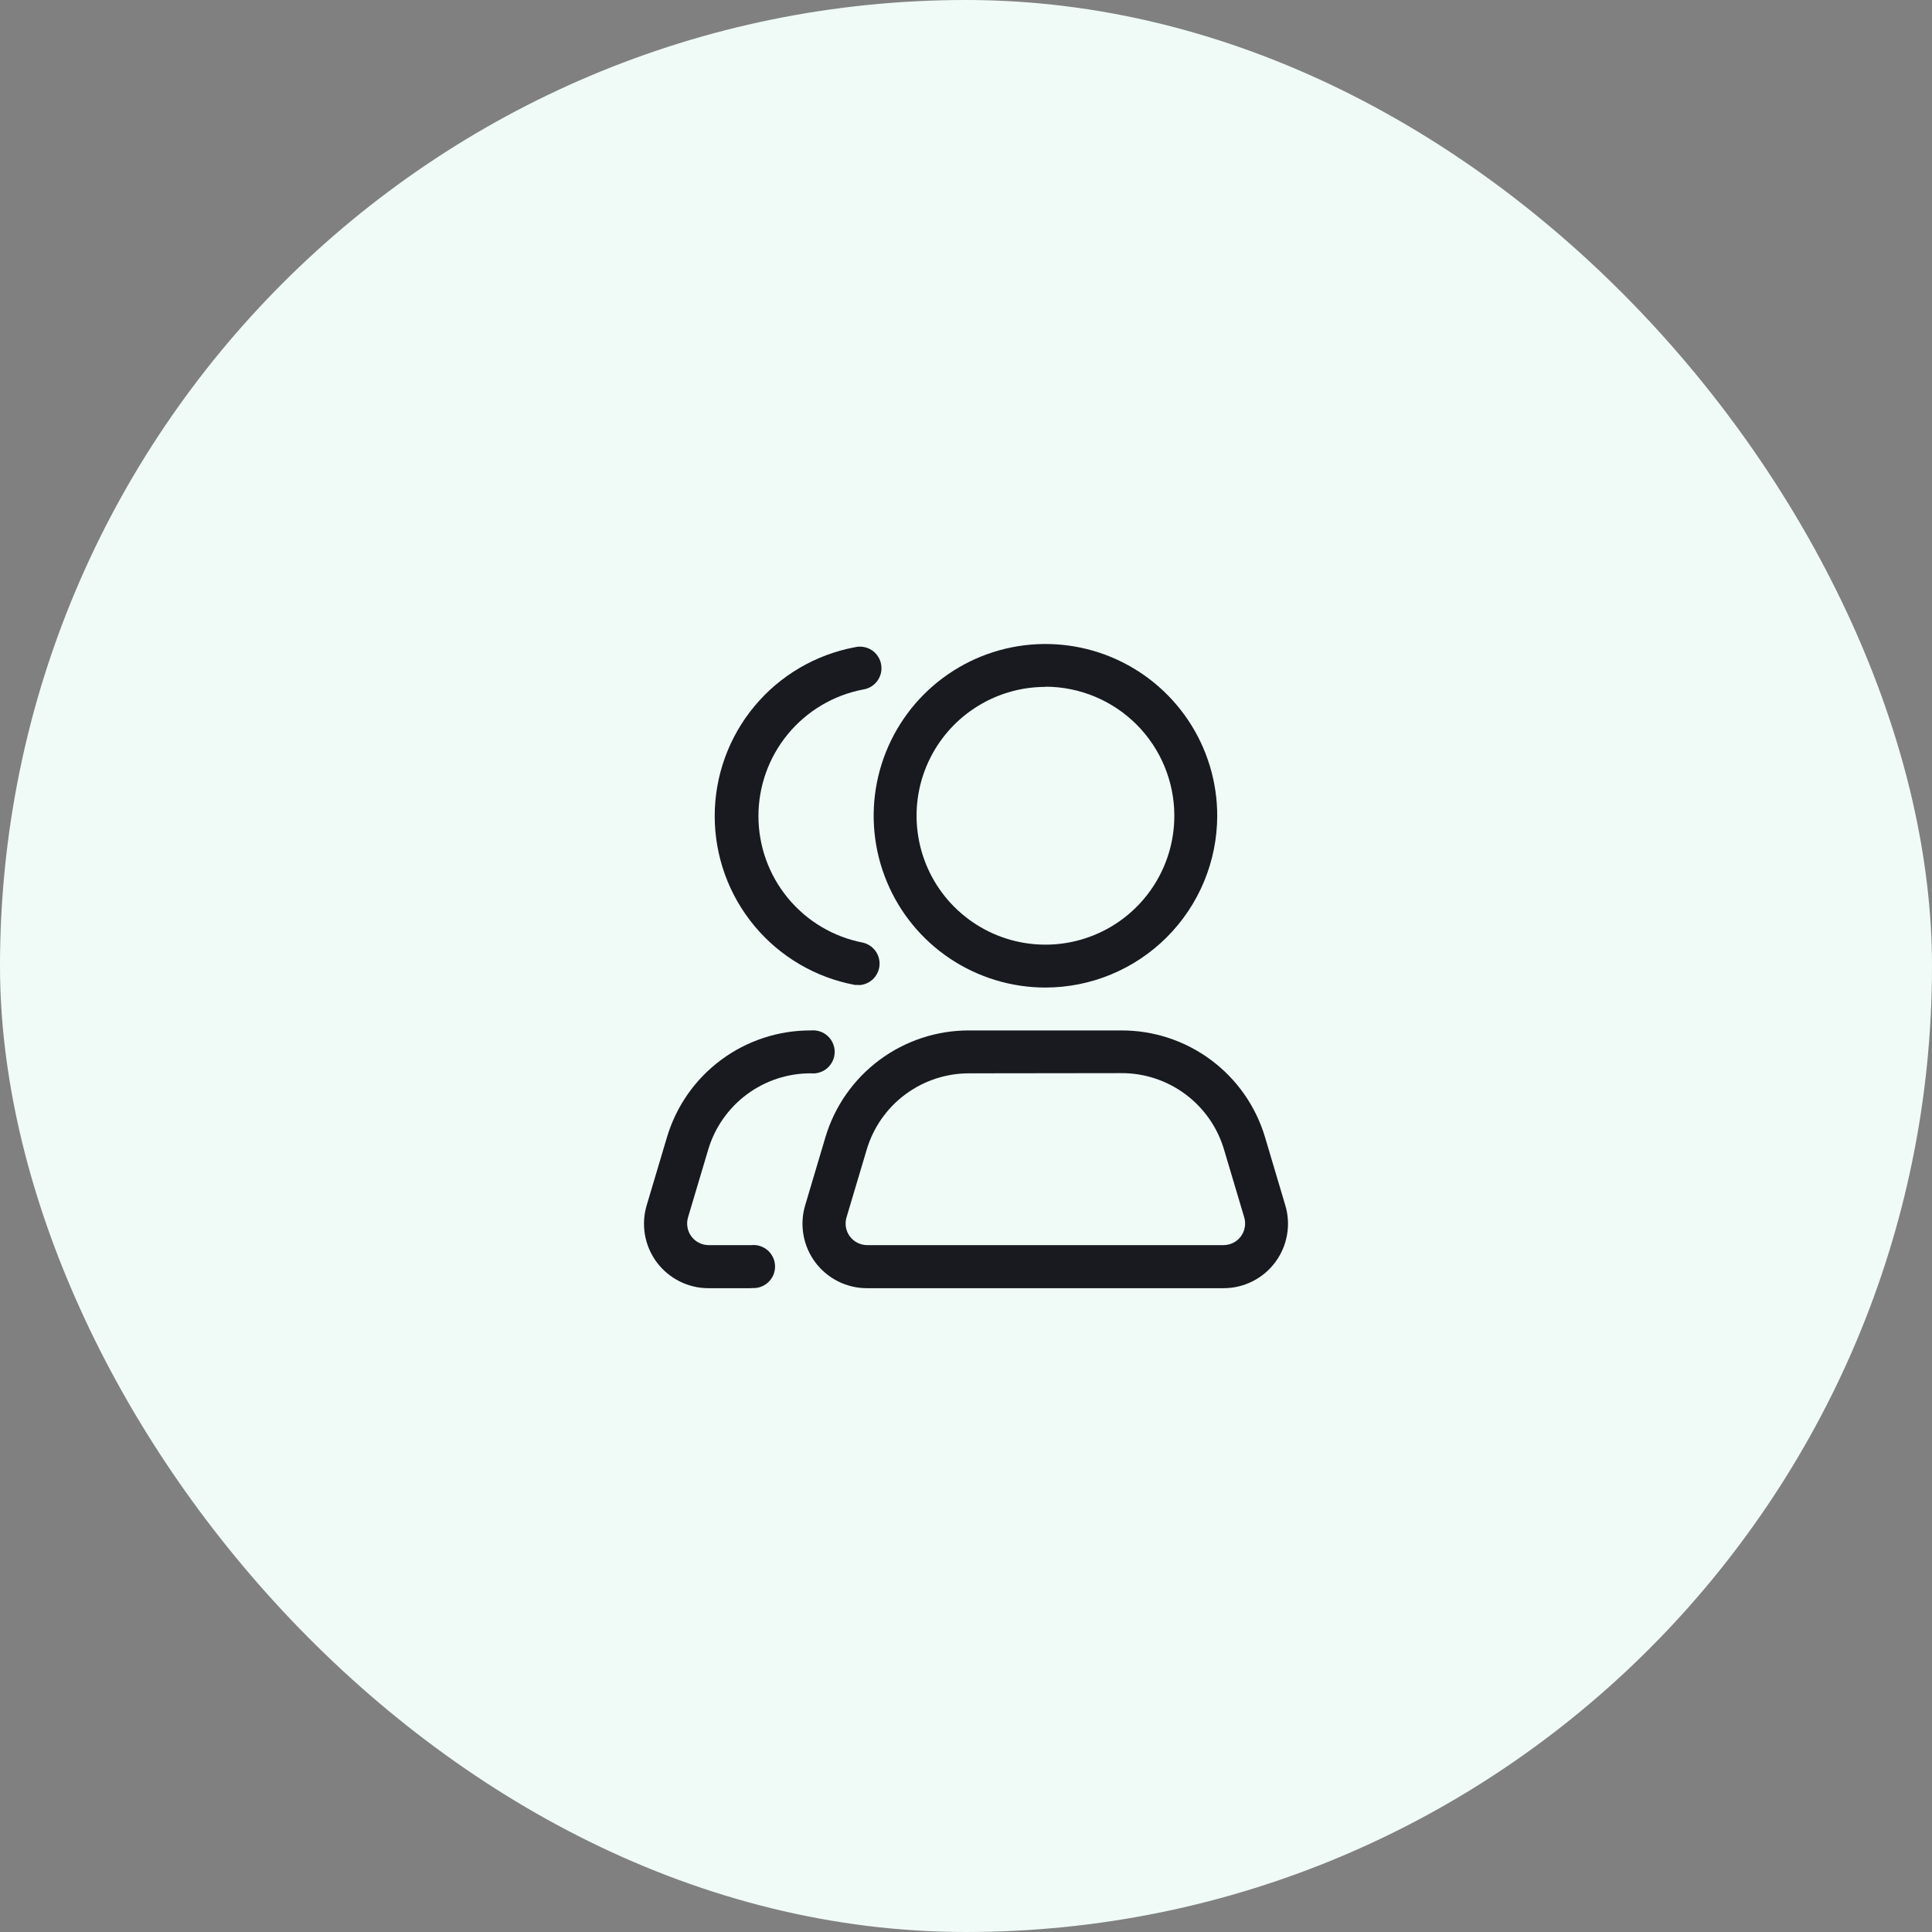 <svg width="60" height="60" viewBox="0 0 60 60" fill="none" xmlns="http://www.w3.org/2000/svg">
<rect x="0" y="0" width="60" height="60" fill="#808080" stroke="none"/>
<rect width="60" height="60" rx="30" fill="#F0FBF7"/>
<path d="M32.467 30.669C31.412 30.669 30.381 30.356 29.503 29.77C28.626 29.184 27.942 28.351 27.539 27.376C27.135 26.401 27.029 25.329 27.235 24.294C27.441 23.259 27.949 22.308 28.695 21.562C29.441 20.816 30.392 20.308 31.426 20.102C32.461 19.897 33.534 20.002 34.509 20.406C35.483 20.81 36.316 21.494 36.903 22.371C37.489 23.248 37.802 24.279 37.802 25.335C37.8 26.749 37.237 28.105 36.237 29.105C35.237 30.105 33.882 30.668 32.467 30.669ZM32.467 21.332C31.675 21.332 30.902 21.567 30.244 22.007C29.585 22.446 29.072 23.072 28.769 23.803C28.466 24.534 28.387 25.339 28.542 26.115C28.696 26.892 29.077 27.605 29.637 28.165C30.197 28.724 30.91 29.106 31.686 29.26C32.463 29.415 33.267 29.335 33.999 29.032C34.73 28.73 35.355 28.216 35.795 27.558C36.235 26.9 36.47 26.126 36.47 25.335C36.47 24.273 36.048 23.254 35.298 22.502C34.547 21.751 33.529 21.328 32.467 21.326V21.332Z" fill="#181A1F"/>
<path d="M38.014 40.006H26.926C26.614 40.007 26.306 39.934 26.026 39.794C25.747 39.654 25.505 39.451 25.318 39.2C25.132 38.95 25.006 38.66 24.952 38.352C24.898 38.044 24.916 37.728 25.006 37.429L25.631 35.328C25.916 34.364 26.506 33.519 27.312 32.919C28.119 32.319 29.098 31.997 30.103 32.001H34.819C35.824 31.997 36.803 32.319 37.609 32.919C38.416 33.519 39.006 34.364 39.29 35.328L39.915 37.429C40.005 37.727 40.024 38.041 39.97 38.347C39.917 38.654 39.794 38.943 39.609 39.193C39.425 39.443 39.184 39.647 38.908 39.788C38.631 39.929 38.325 40.004 38.014 40.006ZM30.109 33.333C29.391 33.33 28.691 33.559 28.115 33.988C27.538 34.416 27.117 35.021 26.914 35.71L26.288 37.811C26.259 37.909 26.254 38.013 26.271 38.114C26.289 38.215 26.329 38.31 26.39 38.393C26.45 38.476 26.529 38.544 26.62 38.591C26.711 38.639 26.811 38.665 26.914 38.668H38.014C38.117 38.665 38.219 38.639 38.31 38.591C38.401 38.543 38.48 38.475 38.541 38.391C38.602 38.308 38.642 38.211 38.659 38.109C38.676 38.008 38.67 37.903 38.64 37.805L38.014 35.703C37.811 35.014 37.389 34.41 36.813 33.982C36.237 33.553 35.537 33.323 34.819 33.327L30.109 33.333Z" fill="#181A1F"/>
<path d="M26.676 30.588H26.551C25.327 30.36 24.222 29.71 23.427 28.753C22.631 27.795 22.196 26.589 22.196 25.344C22.196 24.099 22.631 22.894 23.427 21.936C24.222 20.978 25.327 20.329 26.551 20.1C26.639 20.079 26.73 20.076 26.819 20.092C26.909 20.107 26.994 20.14 27.07 20.189C27.146 20.238 27.211 20.302 27.261 20.378C27.312 20.453 27.347 20.537 27.363 20.626C27.38 20.715 27.379 20.806 27.36 20.895C27.34 20.983 27.303 21.066 27.251 21.14C27.198 21.214 27.131 21.276 27.054 21.323C26.977 21.37 26.891 21.401 26.801 21.414C25.887 21.589 25.063 22.078 24.471 22.795C23.878 23.512 23.554 24.414 23.554 25.344C23.554 26.275 23.878 27.176 24.471 27.893C25.063 28.611 25.887 29.099 26.801 29.275C26.958 29.312 27.096 29.405 27.191 29.536C27.285 29.667 27.328 29.828 27.313 29.989C27.297 30.15 27.225 30.299 27.108 30.411C26.991 30.522 26.837 30.587 26.676 30.594V30.588Z" fill="#181A1F"/>
<path d="M23.337 40.006H22.004C21.692 40.007 21.384 39.934 21.105 39.794C20.826 39.654 20.583 39.451 20.396 39.201C20.21 38.95 20.084 38.66 20.03 38.352C19.976 38.045 19.995 37.729 20.084 37.43L20.71 35.328C20.995 34.363 21.585 33.517 22.393 32.917C23.201 32.317 24.181 31.995 25.188 32.001C25.281 31.992 25.374 32.003 25.463 32.032C25.552 32.061 25.633 32.109 25.702 32.172C25.771 32.234 25.826 32.311 25.864 32.396C25.902 32.482 25.922 32.574 25.922 32.667C25.922 32.761 25.902 32.853 25.864 32.938C25.826 33.023 25.771 33.1 25.702 33.163C25.633 33.225 25.552 33.273 25.463 33.302C25.374 33.332 25.281 33.342 25.188 33.333C24.469 33.33 23.77 33.559 23.193 33.988C22.617 34.417 22.195 35.021 21.992 35.71L21.366 37.811C21.338 37.909 21.332 38.013 21.35 38.114C21.367 38.215 21.408 38.311 21.468 38.393C21.529 38.476 21.607 38.544 21.698 38.592C21.789 38.639 21.89 38.665 21.992 38.668H23.337C23.429 38.659 23.523 38.669 23.612 38.699C23.7 38.728 23.782 38.776 23.851 38.838C23.92 38.901 23.975 38.978 24.013 39.063C24.051 39.148 24.07 39.241 24.07 39.334C24.07 39.427 24.051 39.52 24.013 39.605C23.975 39.69 23.92 39.767 23.851 39.829C23.782 39.892 23.7 39.94 23.612 39.969C23.523 39.998 23.429 40.009 23.337 40V40.006Z" fill="#181A1F"/>
</svg>
